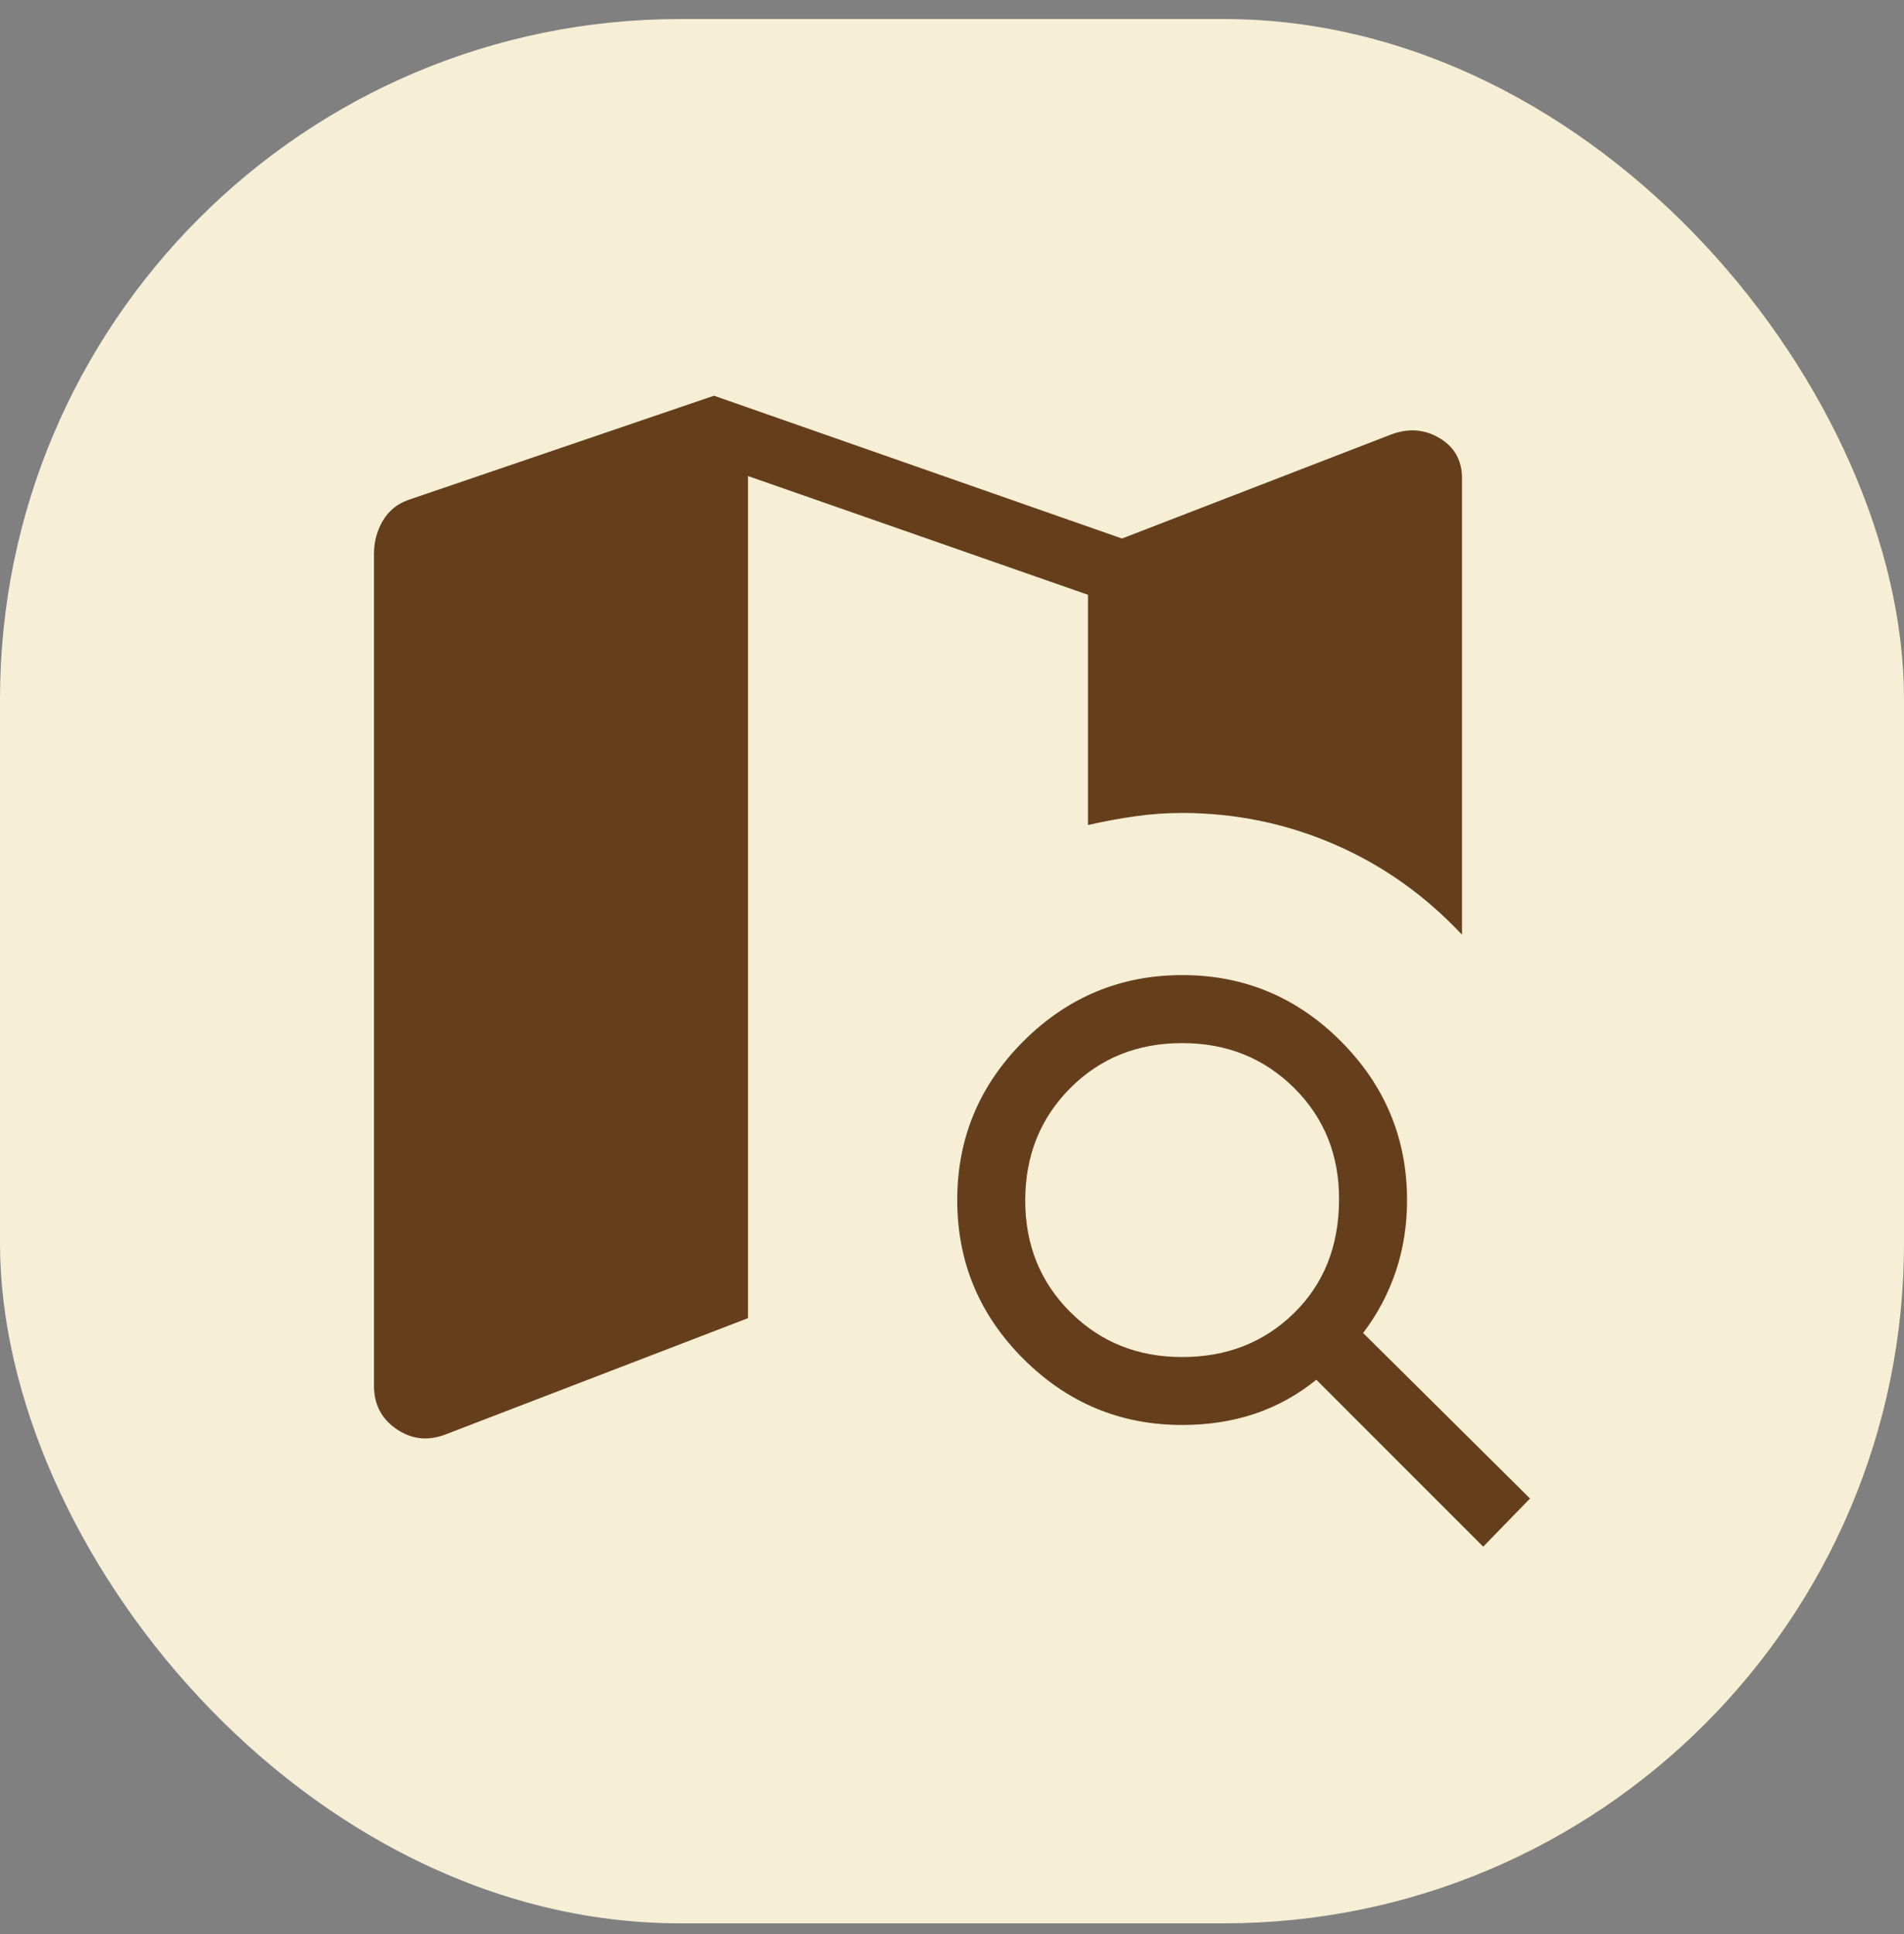 <svg width="64" height="65" viewBox="0 0 64 65" fill="none" xmlns="http://www.w3.org/2000/svg">
<rect x="0" y="0" width="64" height="65" fill="#808080" stroke="none"/>
<rect y="0.64" width="64" height="64" rx="22.857" fill="#F6EED5"/>
<path d="M14.953 48.218C14.368 48.435 13.825 48.371 13.323 48.026C12.822 47.682 12.571 47.197 12.571 46.573V18.618C12.571 18.21 12.671 17.837 12.869 17.501C13.067 17.164 13.355 16.93 13.733 16.799L24 13.299L37.714 18.099L46.761 14.602C47.346 14.384 47.889 14.425 48.391 14.726C48.892 15.026 49.143 15.474 49.143 16.07V31.414C47.898 30.087 46.465 29.073 44.846 28.374C43.226 27.674 41.522 27.324 39.735 27.322C39.208 27.322 38.68 27.36 38.153 27.434C37.626 27.509 37.099 27.607 36.571 27.727V19.99L25.143 15.999V44.301L14.953 48.218ZM49.856 51.981L44.247 46.371C43.619 46.879 42.929 47.26 42.178 47.514C41.427 47.766 40.613 47.891 39.737 47.891C37.662 47.891 35.883 47.151 34.4 45.67C32.917 44.189 32.176 42.41 32.176 40.333C32.176 38.256 32.917 36.477 34.4 34.995C35.883 33.514 37.662 32.773 39.737 32.771C41.813 32.77 43.591 33.511 45.072 34.995C46.553 36.48 47.294 38.259 47.296 40.333C47.296 41.18 47.169 41.979 46.917 42.73C46.664 43.481 46.298 44.171 45.819 44.799L51.429 50.362L49.856 51.981ZM39.737 45.608C41.237 45.608 42.488 45.117 43.493 44.134C44.497 43.152 45.003 41.885 45.01 40.333C45.019 38.832 44.518 37.578 43.506 36.57C42.493 35.562 41.236 35.057 39.735 35.057C38.234 35.057 36.981 35.562 35.975 36.57C34.969 37.579 34.465 38.833 34.462 40.333C34.459 41.832 34.963 43.086 35.975 44.095C36.987 45.104 38.24 45.608 39.735 45.608" fill="#653F1C"/>
</svg>
